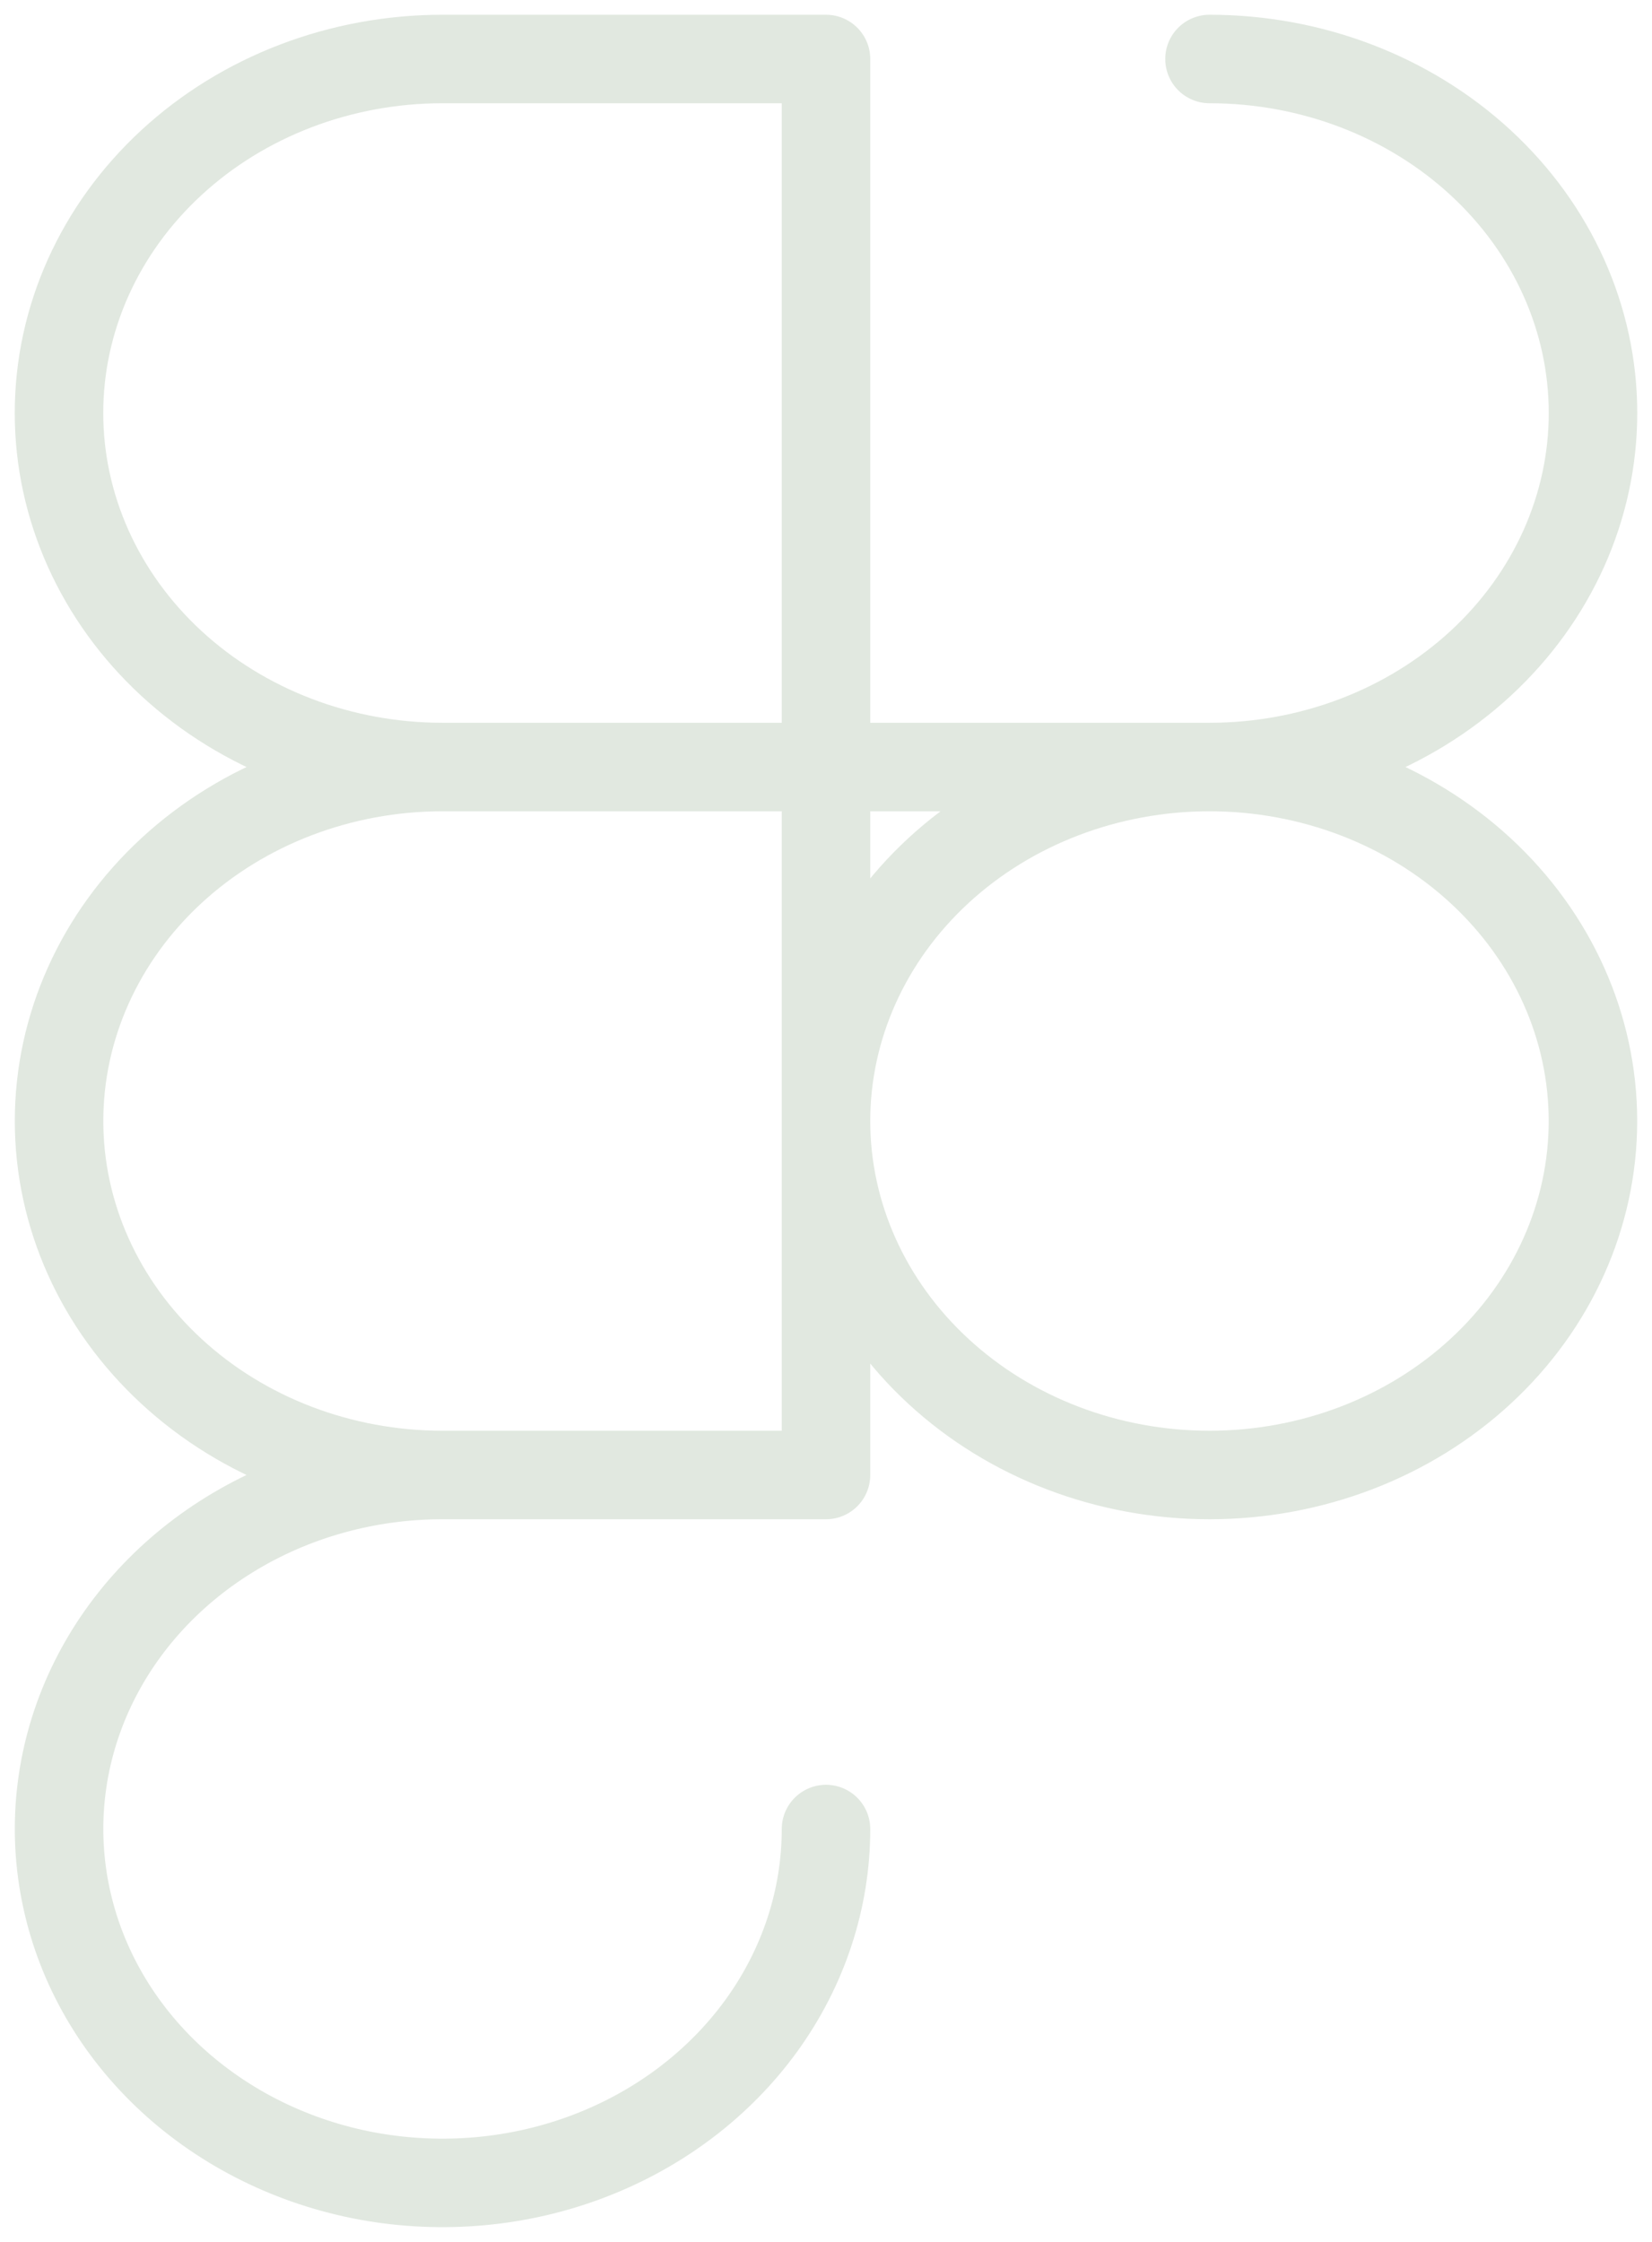<svg width="28" height="38" viewBox="0 0 28 38" fill="none" xmlns="http://www.w3.org/2000/svg">
<path d="M14 13.001H7.5M14 13.001V1H7.5C5.776 1 4.123 1.632 2.904 2.758C1.685 3.883 1 5.409 1 7.001C1 8.592 1.685 10.118 2.904 11.244C4.123 12.369 5.776 13.001 7.5 13.001M14 13.001V25.001H7.5M14 13.001H20.5M7.5 13.001C5.777 13.001 4.124 13.633 2.905 14.758C1.686 15.884 1.001 17.41 1.001 19.001C1.001 20.592 1.686 22.118 2.905 23.243C4.124 24.369 5.777 25.001 7.5 25.001M7.5 25.001C6.215 25.001 4.959 25.352 3.89 26.012C2.821 26.671 1.988 27.608 1.496 28.704C1.004 29.8 0.875 31.006 1.126 32.17C1.376 33.334 1.995 34.403 2.904 35.242C3.813 36.081 4.971 36.653 6.231 36.885C7.492 37.116 8.799 36.998 9.986 36.544C11.174 36.09 12.189 35.321 12.904 34.335C13.618 33.349 14 32.189 14 31.002M20.5 13.001C18.776 13.001 17.123 13.633 15.904 14.758C14.685 15.884 14 17.41 14 19.001C14 20.592 14.685 22.118 15.904 23.243C17.123 24.369 18.776 25.001 20.5 25.001C22.223 25.001 23.877 24.369 25.095 23.243C26.314 22.118 26.999 20.592 26.999 19.001C26.999 17.41 26.314 15.884 25.095 14.758C23.877 13.633 22.223 13.001 20.5 13.001ZM20.5 13.001C22.224 13.001 23.877 12.369 25.096 11.244C26.315 10.118 27 8.592 27 7.001C27 5.409 26.315 3.883 25.096 2.758C23.877 1.632 22.224 1 20.5 1" stroke="#E1E8E0" stroke-width="1.5" stroke-linecap="round" stroke-linejoin="round"/>
</svg>
